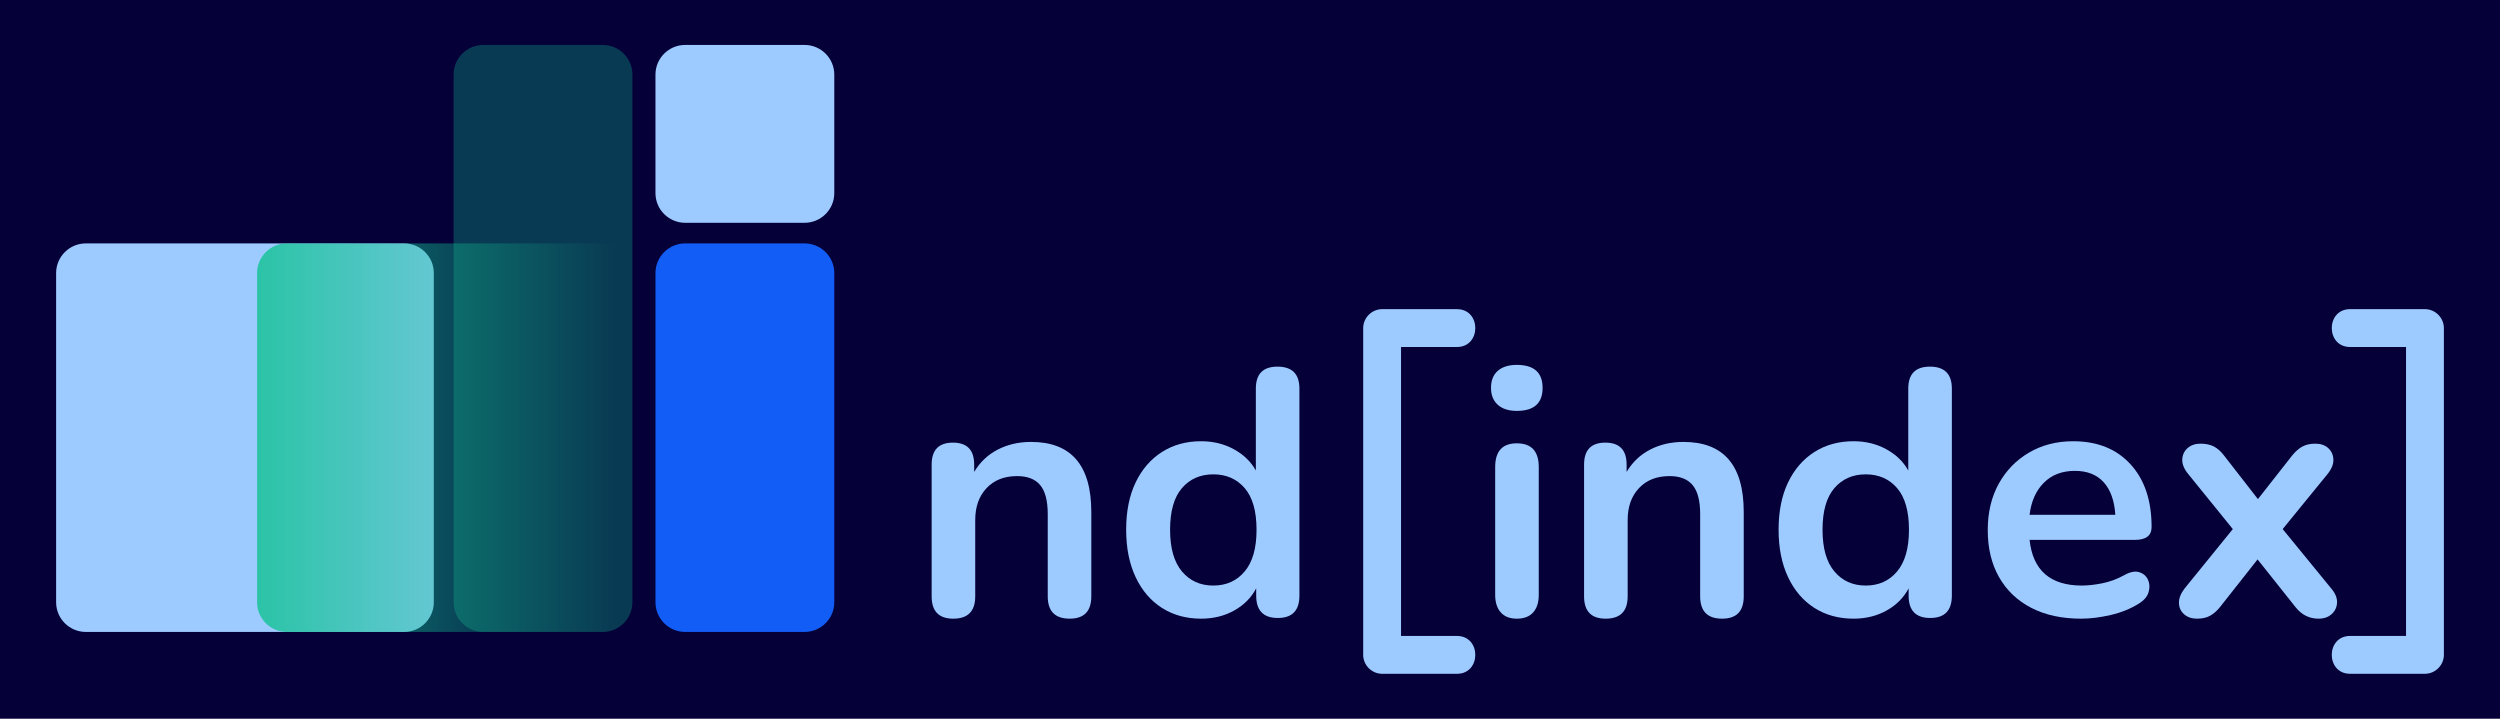 <?xml version="1.0" encoding="utf-8"?>
<!-- Generator: Adobe Illustrator 17.0.0, SVG Export Plug-In . SVG Version: 6.00 Build 0)  -->
<!DOCTYPE svg PUBLIC "-//W3C//DTD SVG 1.1//EN" "http://www.w3.org/Graphics/SVG/1.1/DTD/svg11.dtd">
<svg version="1.1" id="Layer_1" xmlns="http://www.w3.org/2000/svg" xmlns:xlink="http://www.w3.org/1999/xlink" x="0px" y="0px"
	 width="720px" height="206.99px" viewBox="0 0 720 206.99" enable-background="new 0 0 720 206.99" xml:space="preserve">
<rect x="0" y="-0.505" fill="#050038" width="720" height="208"/>
<g>
	<path fill="#9ECBFF" d="M274.539,178.177c-4.151,0-6.225-2.14-6.225-6.425v-37.95c0-4.218,2.041-6.326,6.125-6.326
		c4.082,0,6.124,2.108,6.124,6.326v2.108c1.673-2.811,3.931-4.953,6.777-6.427c2.844-1.47,6.04-2.209,9.587-2.209
		c11.579,0,17.369,6.728,17.369,20.18v24.297c0,4.285-2.075,6.425-6.224,6.425c-4.216,0-6.325-2.14-6.325-6.425v-23.694
		c0-3.815-0.721-6.592-2.159-8.333c-1.44-1.741-3.664-2.61-6.676-2.61c-3.681,0-6.611,1.155-8.785,3.464
		c-2.175,2.309-3.263,5.371-3.263,9.186v21.988C280.864,176.036,278.755,178.177,274.539,178.177z"/>
	<path fill="#9ECBFF" d="M345.921,178.177c-4.285,0-8.049-1.036-11.295-3.112c-3.247-2.074-5.773-5.036-7.58-8.885
		c-1.807-3.849-2.711-8.384-2.711-13.605c0-5.287,0.904-9.82,2.711-13.603c1.808-3.781,4.333-6.71,7.58-8.786
		c3.246-2.072,7.01-3.112,11.295-3.112c3.479,0,6.626,0.771,9.437,2.309c2.811,1.542,4.92,3.582,6.326,6.126v-23.594
		c0-4.216,2.073-6.325,6.224-6.325c4.216,0,6.325,2.108,6.325,6.325v59.636c0,4.285-2.075,6.425-6.224,6.425
		c-4.151,0-6.224-2.141-6.224-6.425v-2.108c-1.405,2.676-3.515,4.803-6.326,6.375C352.647,177.39,349.468,178.177,345.921,178.177z
		 M349.435,168.64c3.748,0,6.759-1.355,9.035-4.066c2.275-2.711,3.414-6.71,3.414-11.999c0-5.353-1.139-9.353-3.414-11.997
		c-2.276-2.644-5.288-3.965-9.035-3.965c-3.749,0-6.761,1.321-9.036,3.965c-2.276,2.644-3.413,6.644-3.413,11.997
		c0,5.288,1.137,9.288,3.413,11.999C342.673,167.284,345.685,168.64,349.435,168.64z"/>
	<g>
		<path fill="#9ECBFF" d="M436.837,118.34c-2.343,0-4.166-0.584-5.471-1.757c-1.305-1.171-1.958-2.793-1.958-4.869
			c0-2.142,0.653-3.781,1.958-4.919s3.128-1.707,5.471-1.707c4.953,0,7.431,2.209,7.431,6.626S441.791,118.34,436.837,118.34z
			 M436.837,178.177c-2.008,0-3.548-0.602-4.618-1.807c-1.07-1.205-1.606-2.877-1.606-5.02v-36.845c0-4.552,2.074-6.828,6.224-6.828
			c4.218,0,6.326,2.277,6.326,6.828v36.845c0,2.142-0.538,3.815-1.606,5.02C440.485,177.575,438.911,178.177,436.837,178.177z"/>
		<path fill="#9ECBFF" d="M462.437,178.177c-4.15,0-6.224-2.14-6.224-6.425v-37.95c0-4.218,2.042-6.326,6.124-6.326
			s6.126,2.108,6.126,6.326v2.108c1.671-2.811,3.93-4.953,6.776-6.427c2.843-1.47,6.04-2.209,9.587-2.209
			c11.579,0,17.37,6.728,17.37,20.18v24.297c0,4.285-2.076,6.425-6.224,6.425c-4.218,0-6.326-2.14-6.326-6.425v-23.694
			c0-3.815-0.719-6.592-2.158-8.333s-3.664-2.61-6.676-2.61c-3.682,0-6.61,1.155-8.784,3.464c-2.176,2.309-3.263,5.371-3.263,9.186
			v21.988C468.764,176.036,466.655,178.177,462.437,178.177z"/>
		<path fill="#9ECBFF" d="M533.821,178.177c-4.285,0-8.049-1.036-11.296-3.112c-3.247-2.074-5.773-5.036-7.58-8.885
			c-1.807-3.849-2.711-8.384-2.711-13.605c0-5.287,0.904-9.82,2.711-13.603c1.807-3.781,4.333-6.71,7.58-8.786
			c3.247-2.072,7.011-3.112,11.296-3.112c3.48,0,6.626,0.771,9.437,2.309c2.811,1.542,4.919,3.582,6.325,6.126v-23.594
			c0-4.216,2.074-6.325,6.226-6.325c4.216,0,6.325,2.108,6.325,6.325v59.636c0,4.285-2.076,6.425-6.224,6.425
			c-4.152,0-6.226-2.141-6.226-6.425v-2.108c-1.405,2.676-3.514,4.803-6.325,6.375C540.547,177.39,537.367,178.177,533.821,178.177z
			 M537.335,168.64c3.747,0,6.76-1.355,9.035-4.066c2.275-2.711,3.413-6.71,3.413-11.999c0-5.353-1.138-9.353-3.413-11.997
			c-2.275-2.644-5.288-3.965-9.035-3.965c-3.749,0-6.762,1.321-9.035,3.965c-2.277,2.644-3.413,6.644-3.413,11.997
			c0,5.288,1.137,9.288,3.413,11.999C530.573,167.284,533.586,168.64,537.335,168.64z"/>
		<path fill="#9ECBFF" d="M599.378,178.177c-5.556,0-10.34-1.036-14.356-3.112c-4.017-2.074-7.113-5.02-9.288-8.834
			s-3.263-8.334-3.263-13.555c0-5.086,1.054-9.537,3.162-13.352s5.02-6.81,8.736-8.987c3.714-2.173,7.947-3.263,12.7-3.263
			c6.961,0,12.465,2.209,16.514,6.628c4.05,4.417,6.076,10.441,6.076,18.07c0,2.478-1.606,3.714-4.821,3.714H584.52
			c0.936,8.77,5.955,13.153,15.059,13.153c1.739,0,3.697-0.217,5.873-0.653c2.175-0.436,4.233-1.189,6.174-2.259
			c1.741-1.004,3.213-1.321,4.419-0.954c1.205,0.368,2.058,1.088,2.56,2.158c0.502,1.07,0.567,2.259,0.201,3.564
			c-0.369,1.305-1.323,2.426-2.861,3.363c-2.345,1.474-5.038,2.56-8.083,3.263C604.816,177.826,601.989,178.177,599.378,178.177z
			 M597.571,135.609c-3.682,0-6.662,1.138-8.935,3.413c-2.277,2.275-3.65,5.355-4.116,9.236h24.696
			c-0.267-4.082-1.389-7.212-3.363-9.387C603.88,136.697,601.117,135.609,597.571,135.609z"/>
		<path fill="#9ECBFF" d="M632.71,178.177c-1.472,0-2.694-0.419-3.664-1.255c-0.97-0.835-1.472-1.924-1.506-3.263
			c-0.034-1.339,0.518-2.745,1.656-4.216l13.856-17.068L630.2,136.513c-1.205-1.472-1.773-2.877-1.707-4.216
			c0.066-1.339,0.586-2.426,1.556-3.265c0.97-0.835,2.193-1.255,3.664-1.255c1.54,0,2.827,0.269,3.865,0.803
			c1.038,0.538,1.992,1.373,2.863,2.51l9.838,12.651l9.939-12.651c0.938-1.137,1.907-1.972,2.911-2.51
			c1.004-0.534,2.243-0.803,3.715-0.803c1.54,0,2.777,0.437,3.716,1.305c0.936,0.871,1.42,1.976,1.456,3.315
			c0.032,1.339-0.552,2.745-1.757,4.216l-12.852,15.761l13.956,17.068c1.205,1.405,1.771,2.777,1.707,4.116
			c-0.068,1.339-0.588,2.443-1.556,3.313c-0.972,0.869-2.227,1.305-3.766,1.305c-2.677,0-4.885-1.104-6.626-3.313l-10.943-13.755
			l-10.842,13.755c-0.871,1.072-1.809,1.891-2.813,2.46C635.521,177.892,634.25,178.177,632.71,178.177z"/>
	</g>
	<path fill="#11C293" fill-opacity="0.3" d="M173.551,12.938h-34.334c-4.74,0-8.584,3.823-8.584,8.538v31.727v2.426v22.174v9.553
		v20.225v1.95v2.425v27.352v2.426v1.95v29.778c0,4.716,3.843,8.538,8.584,8.538h34.334c4.74,0,8.583-3.822,8.583-8.538v-29.778
		v-1.95v-2.426v-27.352v-2.425v-1.95V87.357v-9.553V55.629v-2.426V21.476C182.134,16.761,178.292,12.938,173.551,12.938z"/>
	<path fill="#9ECBFF" d="M116.354,70.097H84.831h-2.81h-22.94h-8.583h-25.75c-4.74,0-8.584,3.823-8.584,8.538v27.523v6.63v26.521
		v1.003v33.151c0,4.716,3.843,8.538,8.584,8.538h25.75h8.583h22.94h2.81h31.523c4.741,0,8.583-3.822,8.583-8.538v-33.151v-1.003
		v-26.521v-6.63V78.635C124.937,73.92,121.095,70.097,116.354,70.097z"/>
	<path fill="#9ECBFF" d="M188.774,21.476c0-4.715,3.843-8.538,8.584-8.538h34.333c4.741,0,8.583,3.823,8.583,8.538v34.153
		c0,4.716-3.843,8.538-8.583,8.538h-34.333c-4.741,0-8.584-3.822-8.584-8.538V21.476z"/>
	<path fill="#115DF6" d="M231.692,70.097h-34.333c-4.74,0-8.584,3.823-8.584,8.538v27.523v6.63v26.521v1.003v33.151
		c0,4.716,3.843,8.538,8.584,8.538h34.333c4.741,0,8.583-3.822,8.583-8.538v-33.151v-1.003v-26.521v-6.63V78.635
		C240.275,73.92,236.432,70.097,231.692,70.097z"/>
	<linearGradient id="SVGID_1_" gradientUnits="userSpaceOnUse" x1="51.037" y1="126.049" x2="177.364" y2="126.049">
		<stop  offset="0" style="stop-color:#11C293"/>
		<stop  offset="1" style="stop-color:#11C293;stop-opacity:0"/>
	</linearGradient>
	<path fill="url(#SVGID_1_)" d="M174.233,70.097H142.71h-2.81h-22.94h-8.583h-25.75c-4.74,0-8.584,3.823-8.584,8.538v27.523v6.63
		v26.521v1.003v33.151c0,4.716,3.843,8.538,8.584,8.538h25.75h8.583h22.94h2.81h31.523c4.741,0,8.583-3.822,8.583-8.538v-33.151
		v-1.003v-26.521v-6.63V78.635C182.816,73.92,178.974,70.097,174.233,70.097z"/>
	<g>
		<g>
			<path fill="#9ECBFF" d="M419.617,183.154c-7.19,0-14.379,0-21.569,0c1.816,1.816,3.633,3.633,5.449,5.449
				c0-31.373,0-62.745,0-94.118c-1.816,1.816-3.633,3.633-5.449,5.449c7.19,0,14.379,0,21.569,0c7.028,0,7.028-10.898,0-10.898
				c-7.19,0-14.379,0-21.569,0c-2.97,0-5.449,2.479-5.449,5.449c0,31.373,0,62.745,0,94.118c0,2.97,2.479,5.449,5.449,5.449
				c7.19,0,14.379,0,21.569,0C426.645,194.052,426.645,183.154,419.617,183.154L419.617,183.154z"/>
		</g>
	</g>
	<g>
		<g>
			<path fill="#9ECBFF" d="M676.819,99.934c7.19,0,14.379,0,21.569,0c-1.816-1.816-3.633-3.633-5.449-5.449
				c0,31.373,0,62.745,0,94.118c1.816-1.816,3.633-3.633,5.449-5.449c-7.19,0-14.379,0-21.569,0c-7.028,0-7.028,10.898,0,10.898
				c7.19,0,14.379,0,21.569,0c2.97,0,5.449-2.479,5.449-5.449c0-31.373,0-62.745,0-94.118c0-2.97-2.479-5.449-5.449-5.449
				c-7.19,0-14.379,0-21.569,0C669.791,89.036,669.791,99.934,676.819,99.934L676.819,99.934z"/>
		</g>
	</g>
</g>
</svg>
